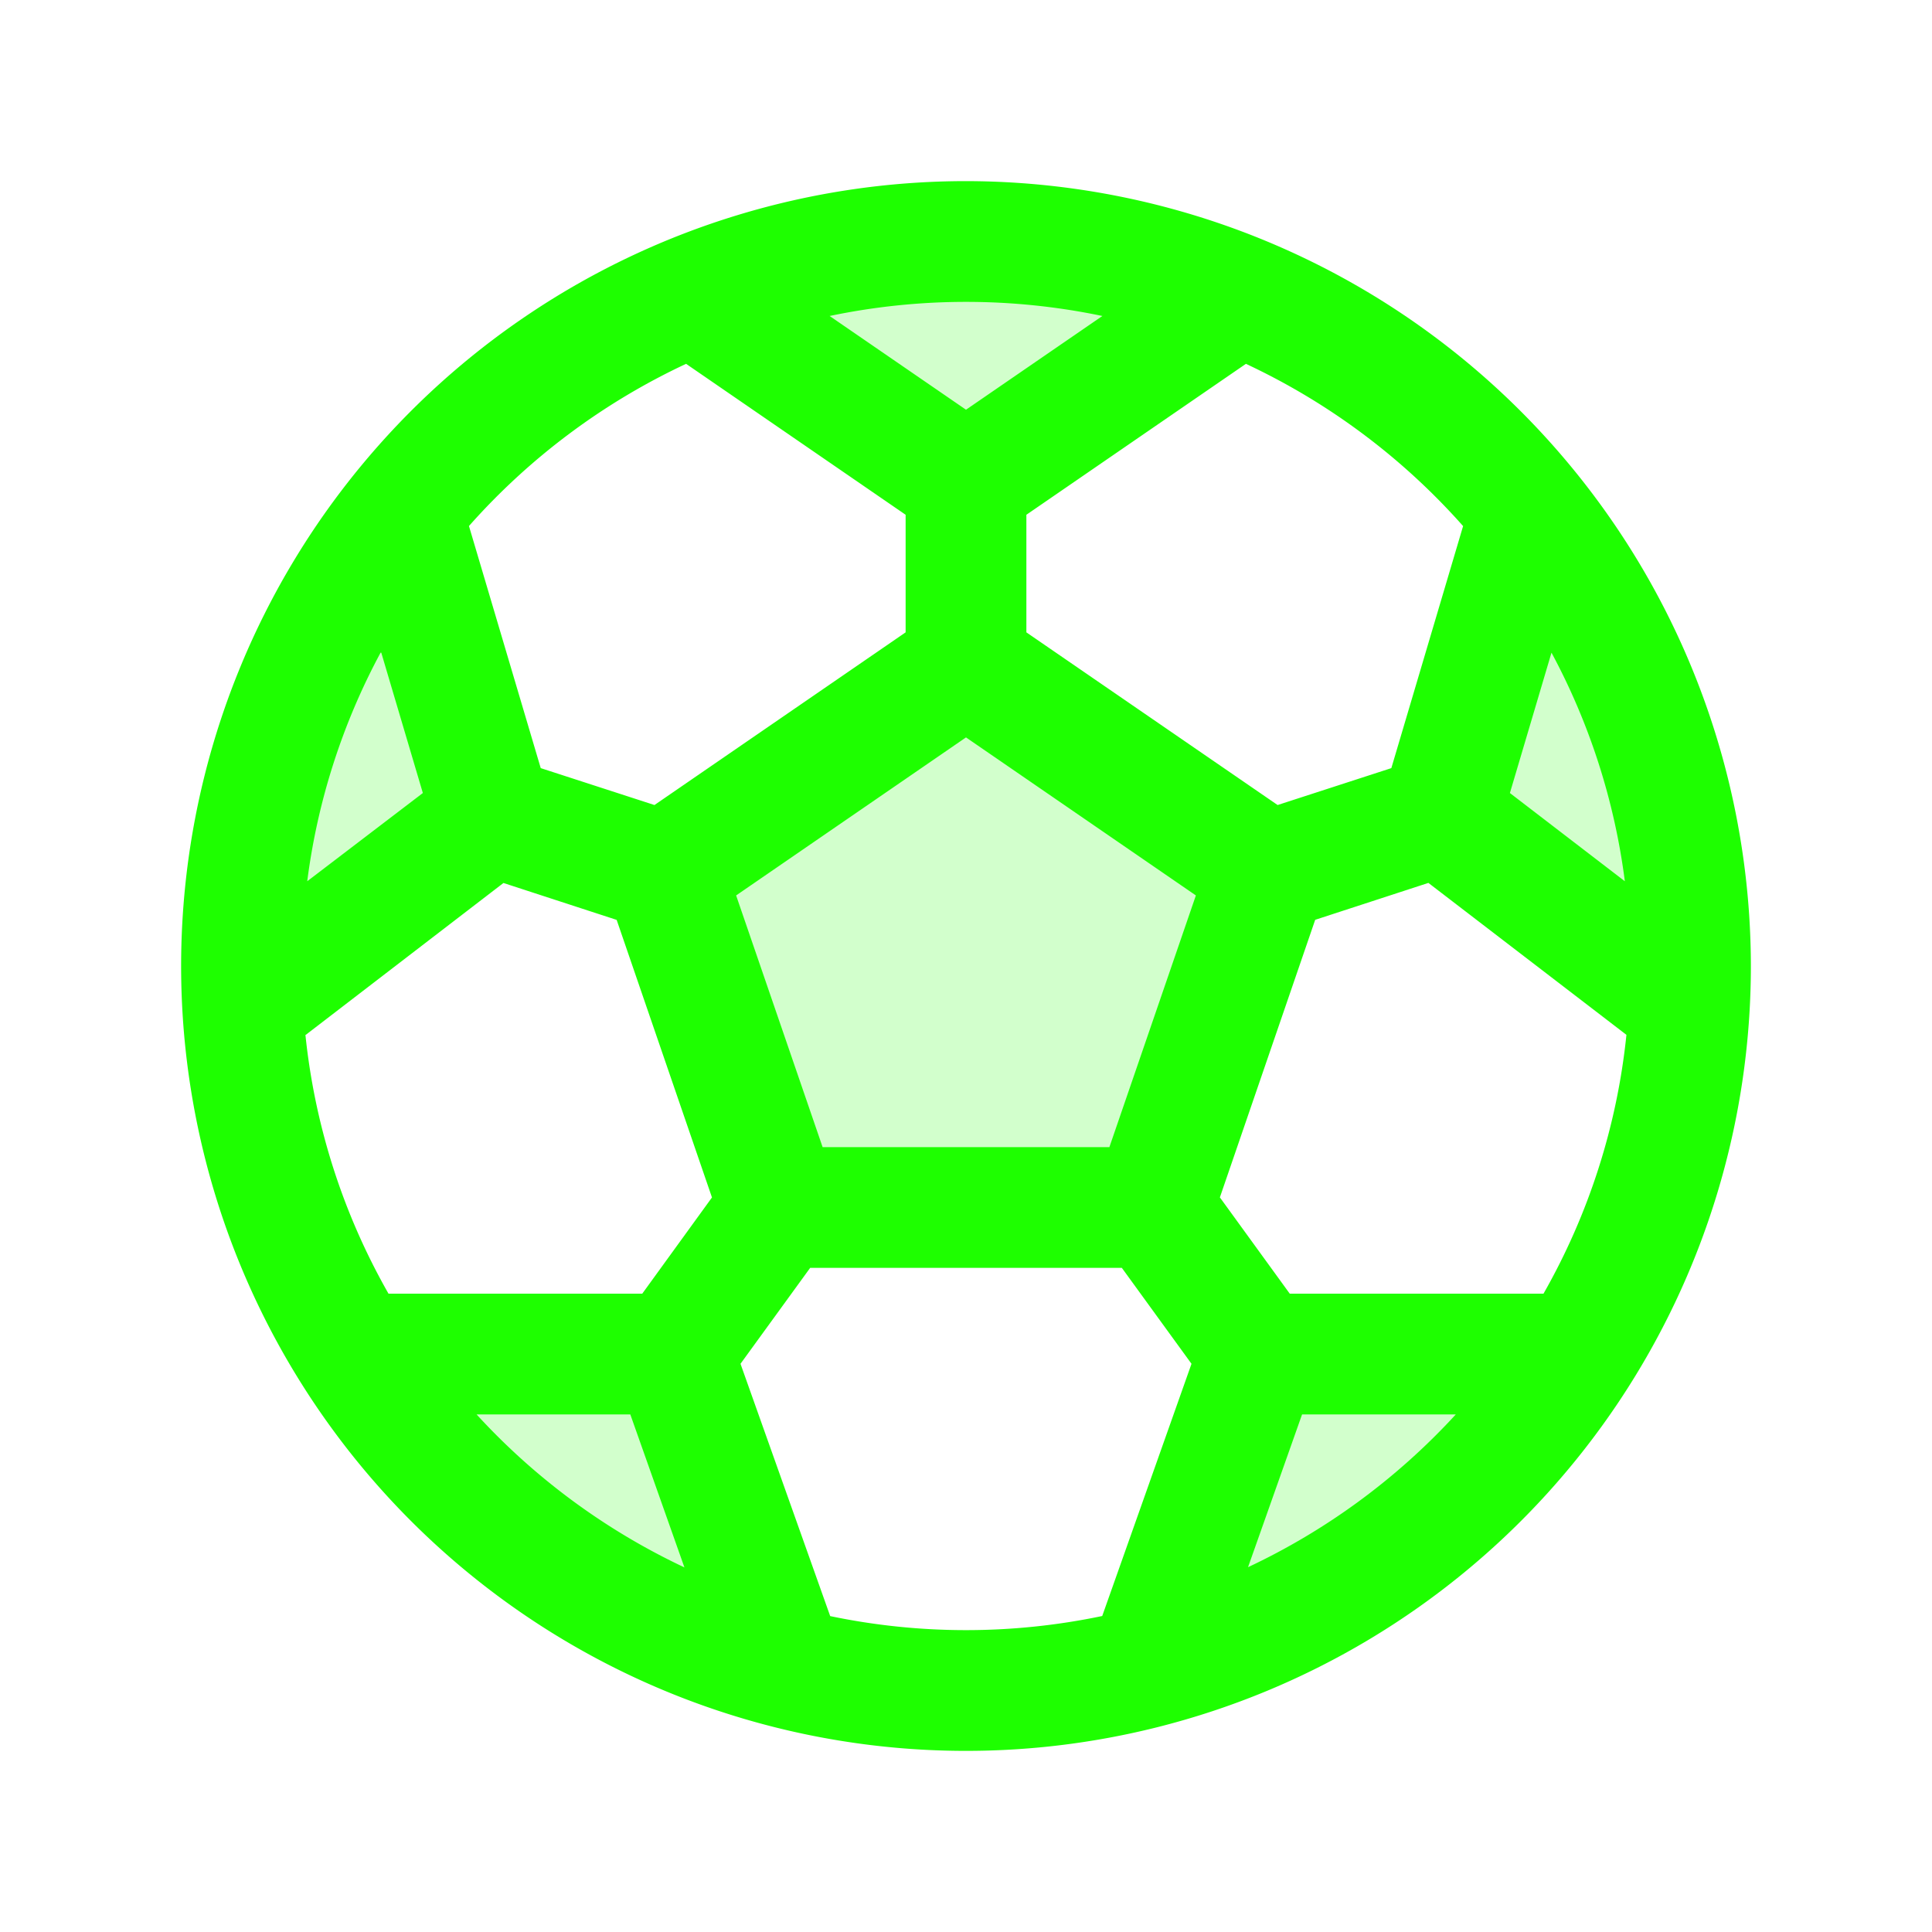 <svg xmlns="http://www.w3.org/2000/svg" width="40" height="40" fill="#1eff00" viewBox="0 0 256 256"><path d="M65.17,108.08l-33,25.34c-.1-1.8-.15-3.6-.15-5.42A95.61,95.61,0,0,1,53.23,67.78ZM46.92,179.42a96.12,96.12,0,0,0,57,41.52l-14.7-41.52Zm105.21,41.52a96.12,96.12,0,0,0,57-41.52H166.83ZM202.77,67.78l-11.94,40.3,33,25.34c.1-1.8.15-3.6.15-5.42A95.61,95.61,0,0,0,202.77,67.78Zm-38.52-28.7a96.34,96.34,0,0,0-72.5,0L128,64ZM152.72,160,168,115.5,128,88,88,115.5,103.28,160Z" opacity="0.2"></path><path d="M128,24A104,104,0,1,0,232,128,104.11,104.11,0,0,0,128,24Zm76.52,147.42H170.9l-9.26-12.76,12.63-36.78,15-4.89,26.24,20.13A87.38,87.38,0,0,1,204.52,171.42Zm-164-34.3L66.71,117l15,4.89,12.63,36.78L85.1,171.42H51.48A87.38,87.38,0,0,1,40.47,137.12Zm10-50.64,5.51,18.6L40.71,116.77A87.33,87.33,0,0,1,50.43,86.48ZM109,152,97.54,118.65,128,97.71l30.46,20.94L147,152Zm91.07-46.92,5.51-18.6a87.33,87.33,0,0,1,9.72,30.29Zm-6.2-35.38-9.51,32.08-15.07,4.89L136,83.79V68.21l29.09-20A88.58,88.58,0,0,1,193.86,69.7ZM146.07,41.87,128,54.29,109.93,41.87a88.24,88.24,0,0,1,36.14,0ZM90.91,48.21l29.09,20V83.79L86.72,106.67l-15.07-4.89L62.14,69.7A88.58,88.58,0,0,1,90.91,48.21ZM63.15,187.42H83.52l7.17,20.27A88.4,88.4,0,0,1,63.15,187.42ZM110,214.13,98.12,180.71,107.35,168h41.3l9.23,12.71-11.83,33.42a88,88,0,0,1-36.1,0Zm55.36-6.44,7.17-20.27h20.37A88.4,88.4,0,0,1,165.31,207.69Z"></path></svg>